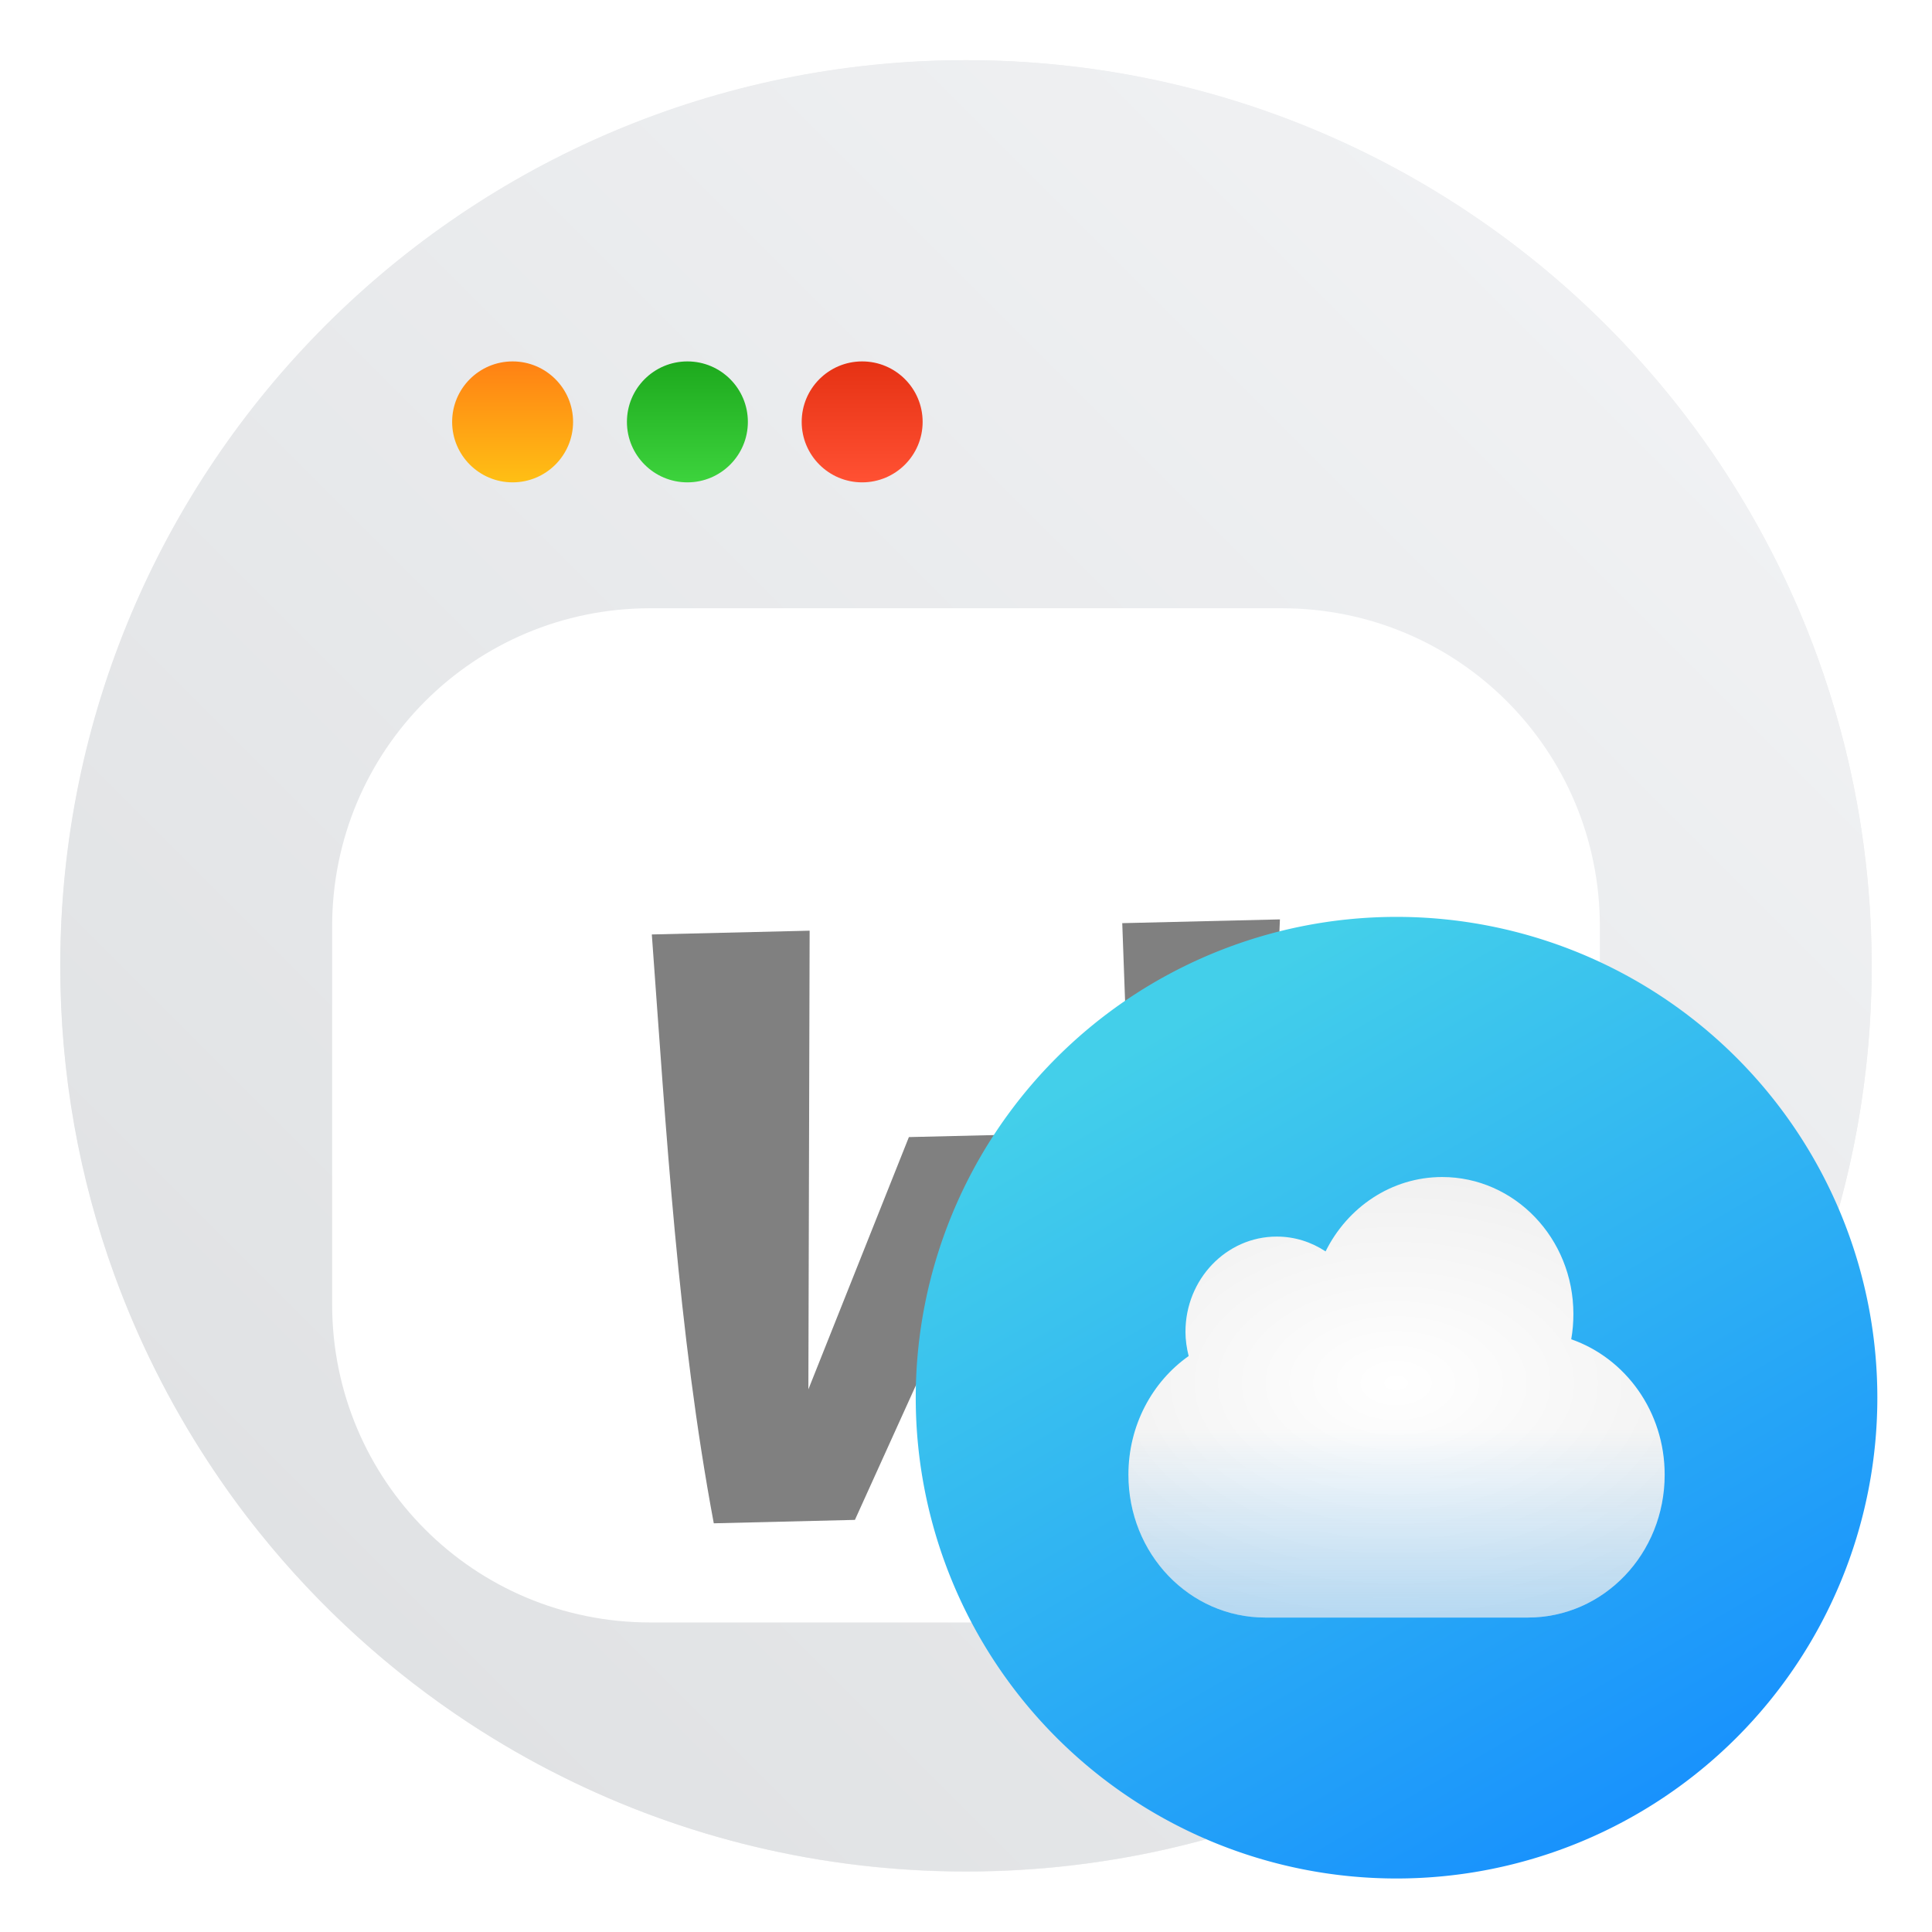 <?xml version="1.0" encoding="UTF-8"?>
<!-- Created with Inkscape (http://www.inkscape.org/) -->
<svg width="64" height="64" version="1.1" viewBox="0 0 16.933 16.933" xmlns="http://www.w3.org/2000/svg" xmlns:cc="http://creativecommons.org/ns#" xmlns:dc="http://purl.org/dc/elements/1.1/" xmlns:rdf="http://www.w3.org/1999/02/22-rdf-syntax-ns#" xmlns:xlink="http://www.w3.org/1999/xlink">
 <defs>
  <linearGradient id="linearGradient7684" x1="55.195" x2="63.539" y1="11.817" y2="26.123" gradientTransform="matrix(.548 0 0 .548 -9.528 1.32)" gradientUnits="userSpaceOnUse">
   <stop stop-color="#43cfea" offset="0"/>
   <stop stop-color="#138aff" offset="1"/>
  </linearGradient>
  <radialGradient id="radialGradient7688" cx="25.391" cy="288.85" r="4.288" gradientTransform="matrix(1.067 -4.2612e-8 2.6652e-8 .667 -15.088 -181.15)" gradientUnits="userSpaceOnUse">
   <stop stop-color="#fff" offset="0"/>
   <stop stop-color="#e9e9e9" offset="1"/>
  </radialGradient>
  <linearGradient id="linearGradient7690" x1="26.207" x2="26.207" y1="298.52" y2="287.71" gradientTransform="matrix(.548 0 0 .548 -1.657 -145.75)" gradientUnits="userSpaceOnUse">
   <stop stop-color="#219ef9" offset="0"/>
   <stop stop-color="#219ef9" stop-opacity="0" offset="1"/>
  </linearGradient>
  <filter id="filter11290-3" x="-.024" y="-.024" width="1.048" height="1.048" color-interpolation-filters="sRGB">
   <feGaussianBlur stdDeviation="0.159"/>
  </filter>
  <linearGradient id="linearGradient1005-7" x1=".739" x2="16.388" y1="16.296" y2=".647" gradientTransform="translate(18.823 .441)" gradientUnits="userSpaceOnUse">
   <stop stop-color="#dddfe1" offset="0"/>
   <stop stop-color="#f3f4f6" offset="1"/>
  </linearGradient>
  <linearGradient id="linearGradient1083-5" x1="11.144" x2="11.144" y1="15.929" y2="19.758" gradientTransform="translate(14.001 -30.034)" gradientUnits="userSpaceOnUse">
   <stop stop-color="#ff5032" offset="0"/>
   <stop stop-color="#e63214" offset="1"/>
  </linearGradient>
  <linearGradient id="linearGradient1085-9" x1="11.144" x2="11.144" y1="15.929" y2="19.758" gradientTransform="translate(2.439 -5.652)" gradientUnits="userSpaceOnUse">
   <stop stop-color="#ff8214" offset="0"/>
   <stop stop-color="#ffbe14" offset="1"/>
  </linearGradient>
  <linearGradient id="linearGradient1087-7" x1="11.144" x2="11.144" y1="15.929" y2="19.758" gradientTransform="translate(8.22 -30.034)" gradientUnits="userSpaceOnUse">
   <stop stop-color="#3cd23c" offset="0"/>
   <stop stop-color="#1eaa1e" offset="1"/>
  </linearGradient>
 </defs>
 <g transform="translate(-18.858 -.435)">
  <circle cx="27.325" cy="8.901" r="7.938" filter="url(#filter11290-3)" opacity=".25" stroke-width=".14"/>
  <path d="m35.262 8.901c0 0.952-0.167 1.864-0.475 2.709-0.214 0.588-0.494 1.143-0.834 1.657-0.142 0.216-0.295 0.425-0.457 0.625-0.52 0.642-1.137 1.201-1.831 1.654-0.255 0.167-0.521 0.32-0.795 0.457-1.067 0.534-2.271 0.834-3.546 0.834s-2.479-0.3-3.546-0.834c-0.275-0.137-0.54-0.29-0.796-0.457-0.702-0.46-1.327-1.027-1.851-1.68-0.163-0.202-0.315-0.413-0.457-0.631-0.33-0.505-0.604-1.051-0.814-1.627-0.307-0.845-0.474-1.757-0.474-2.708 0-4.384 3.554-7.938 7.938-7.938 2.2 0 4.192 0.895 5.629 2.342 0.414 0.417 0.783 0.879 1.096 1.379 0.296 0.471 0.544 0.976 0.737 1.507 0.307 0.846 0.475 1.758 0.475 2.709z" fill="url(#linearGradient1005-7)" stroke-width=".031"/>
  <g transform="matrix(.265 0 0 .265 19.76 .902)" stroke-linecap="round" stroke-linejoin="round" stroke-width="2.44">
   <circle transform="scale(1,-1)" cx="25.111" cy="-12.191" r="2" fill="url(#linearGradient1083-5)" style="paint-order:stroke fill markers"/>
   <circle cx="13.55" cy="12.191" r="2" fill="url(#linearGradient1085-9)" style="paint-order:stroke fill markers"/>
   <circle transform="scale(1,-1)" cx="19.331" cy="-12.191" r="2" fill="url(#linearGradient1087-7)" style="paint-order:stroke fill markers"/>
  </g>
  <path d="m24.558 5.766h5.533c1.545 0 2.789 1.244 2.789 2.789v3.311c0 1.545-1.244 2.789-2.789 2.789h-5.533c-1.545 0-2.789-1.244-2.789-2.789v-3.311c0-1.545 1.244-2.789 2.789-2.789z" color="#000000" color-rendering="auto" dominant-baseline="auto" fill="#fff" image-rendering="auto" shape-rendering="auto" solid-color="#000000" stop-color="#000000" style="font-feature-settings:normal;font-variant-alternates:normal;font-variant-caps:normal;font-variant-east-asian:normal;font-variant-ligatures:normal;font-variant-numeric:normal;font-variant-position:normal;font-variation-settings:normal;inline-size:0;isolation:auto;mix-blend-mode:normal;shape-margin:0;shape-padding:0;text-decoration-color:#000000;text-decoration-line:none;text-decoration-style:solid;text-indent:0;text-orientation:mixed;text-transform:none;white-space:normal"/>
 </g>
 <path d="m5.714 8.19 1.382-0.033-0.011 4.02 0.881-2.211 1.091-0.026 0.925 2.167-0.146-4.016 1.382-0.033c-0.077 1.723-0.118 3.443-0.33 5.181l-1.237 0.03-1.109-2.263-1.049 2.315-1.237 0.03c-0.315-1.686-0.416-3.426-0.543-5.16z" fill="#808080"/>
 <g transform="translate(-9.469 .607)">
  <path d="m25.923 11.643a4.214 4.214 0 0 1-4.214 4.214 4.214 4.214 0 0 1-4.214-4.214 4.214 4.214 0 0 1 4.214-4.214 4.214 4.214 0 0 1 4.214 4.214z" fill="url(#linearGradient7684)" stroke-width="1.062"/>
  <g transform="translate(9.701)" stroke-width=".548">
   <path d="m12.408 9.709c-0.445 0-0.831 0.266-1.022 0.652-0.124-0.082-0.27-0.13-0.428-0.13-0.442 0-0.8 0.374-0.8 0.835 0 0.073 0.011 0.144 0.028 0.212-0.319 0.225-0.528 0.607-0.528 1.04 0 0.694 0.535 1.252 1.2 1.252h2.3c0.665 0 1.2-0.558 1.2-1.252 0-0.554-0.343-1.021-0.819-1.187 0.013-0.072 0.019-0.146 0.019-0.222 0-0.663-0.515-1.2-1.15-1.2z" color="#000000" fill="url(#radialGradient7688)"/>
   <path d="m12.408 9.709c-0.445 0-0.831 0.266-1.022 0.652-0.124-0.082-0.27-0.13-0.428-0.13-0.442 0-0.8 0.374-0.8 0.835 0 0.073 0.011 0.144 0.028 0.212-0.319 0.225-0.528 0.607-0.528 1.04 0 0.694 0.535 1.252 1.2 1.252h2.3c0.665 0 1.2-0.558 1.2-1.252 0-0.554-0.343-1.021-0.819-1.187 0.013-0.072 0.019-0.146 0.019-0.222 0-0.663-0.515-1.2-1.15-1.2z" color="#000000" fill="url(#linearGradient7690)"/>
  </g>
 </g>
</svg>
